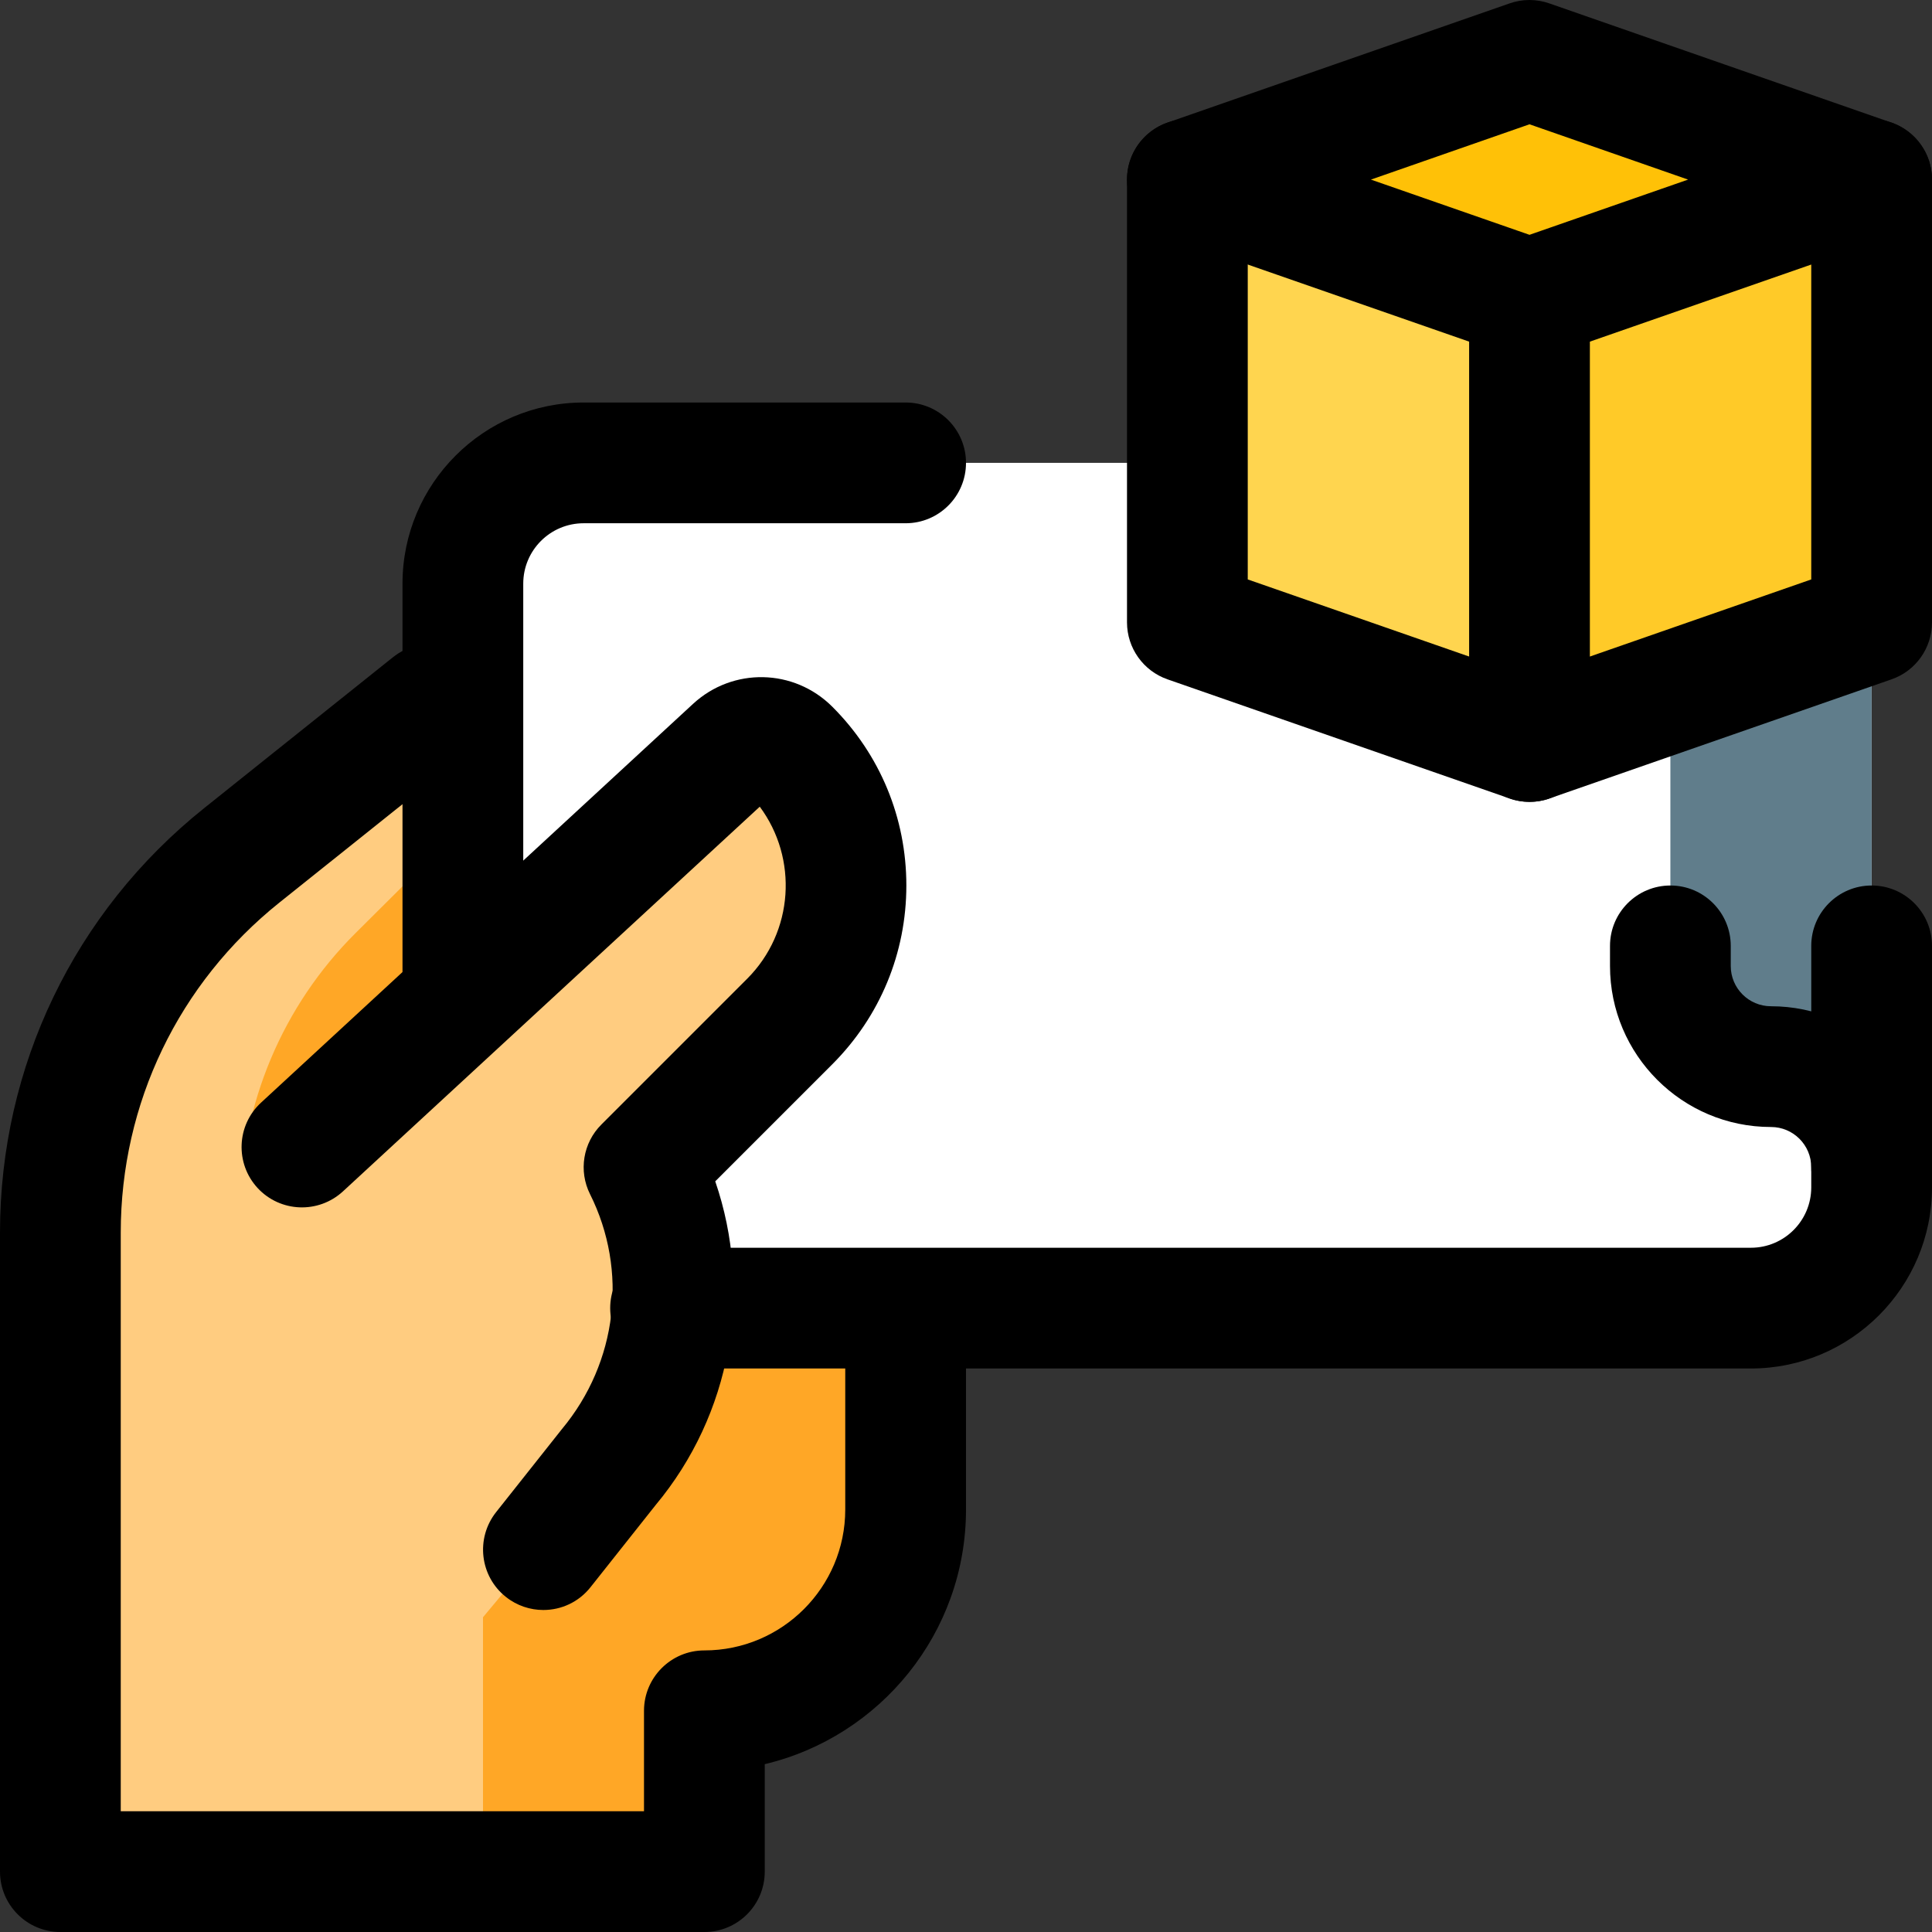 <svg id="icon" enable-background="new 0 0 24 24" height="512" viewBox="0 0 24 24" width="512" xmlns="http://www.w3.org/2000/svg"><rect x="0" y="0" width="24" height="24" fill="#333333" stroke="none"/><path d="m5.35 8.75-2.35 1.88c-1.42 1.13-2.25 2.86-2.25 4.68v7.94h8.25v-1.29c.08-.01.17-.03.25-.06.85-.21 1.55-.79 1.93-1.56l.01-.01c.05-.11.1-.22.14-.33.11-.31.17-.65.17-1v-1.12z" fill="#ffcc80"/><path d="m11.5 16.25v2.5c0 1.565-1.223 2.3-2.5 2.46v2.04h-8v-7z" fill="#ffa726"/><path d="m6 10.016-1.582 1.574c-.908.903-1.424 2.129-1.434 3.41h3.016z" fill="#ffa726"/><path d="m7.75 16.25h13.5c1.105 0 2-.895 2-2v-6.5c0-1.105-.895-2-2-2h-13.5c-1.105 0-2 .895-2 2v6.5c0 1.105.895 2 2 2z" fill="#fff"/><path d="m21.75 13.25h1.5v-7.25h-2.5v6.25c0 .552.448 1 1 1z" fill="#607d8b"/><path d="m19 .75 4.25 1.481-4.25 1.519-4.25-1.519z" fill="#ffc107"/><path d="m14.75 2.25 4.25 1.481v5.519l-4.25-1.519z" fill="#ffd54f"/><path d="m23.25 2.25-4.25 1.481v5.519l4.25-1.519z" fill="#ffca28"/><path d="m10.52 11c0 .61-.23 1.22-.7 1.68l-1.82 1.82c.24.49.36 1.01.36 1.53 0 .79-.27 1.56-.8 2.19l-1.56 1.87v3.16h-5v-7.39l6.34-4.89 1.79-1.66c.2-.18.5-.18.69.01.47.46.7 1.07.7 1.68z" fill="#ffcc80"/><path d="m21.75 17h-13.42c-.414 0-.75-.336-.75-.75s.336-.75.75-.75h13.42c.414 0 .75-.336.75-.75v-3c0-.414.336-.75.75-.75s.75.336.75.75v3c0 1.241-1.009 2.25-2.25 2.25z"/><path d="m5.75 12.91c-.414 0-.75-.336-.75-.75v-4.91c0-1.241 1.009-2.25 2.25-2.25h4c.414 0 .75.336.75.75s-.336.75-.75.75h-4c-.414 0-.75.336-.75.75v4.91c0 .414-.336.75-.75.75z"/><path d="m19 4.461c-.083 0-.167-.014-.247-.042l-4.25-1.48c-.301-.105-.503-.389-.503-.708s.202-.603.503-.708l4.25-1.481c.159-.056.334-.056.493 0l4.25 1.481c.302.105.504.389.504.708s-.202.604-.503.708l-4.25 1.48c-.08.029-.164.042-.247.042zm-1.97-2.23 1.97.686 1.97-.686-1.97-.687z"/><path d="m19 9.961c-.083 0-.167-.014-.247-.042l-4.25-1.48c-.301-.105-.503-.389-.503-.708v-5.5c0-.414.336-.75.75-.75s.75.336.75.75v4.967l3.5 1.219 3.5-1.219v-4.967c0-.414.336-.75.75-.75s.75.336.75.75v5.5c0 .319-.202.604-.503.708l-4.25 1.48c-.08.029-.164.042-.247.042z"/><path d="m19 9.961c-.414 0-.75-.336-.75-.75v-5.5c0-.414.336-.75.75-.75s.75.336.75.75v5.5c0 .414-.336.75-.75.75z"/><path d="m6.75 20c-.163 0-.328-.053-.465-.162-.325-.257-.379-.729-.122-1.054l.818-1.032c.69-.829.823-1.968.349-2.917-.145-.289-.088-.638.141-.866l1.81-1.81c.582-.582.634-1.496.157-2.138l-5.178 4.779c-.305.28-.778.262-1.06-.042-.281-.305-.262-.779.042-1.06l5.367-4.954c.494-.456 1.254-.441 1.731.036.593.593.919 1.381.919 2.22s-.327 1.627-.919 2.22l-1.455 1.455c.469 1.365.2 2.894-.741 4.022l-.807 1.018c-.148.188-.366.285-.587.285z"/><path d="m8.75 24h-8c-.414 0-.75-.336-.75-.75v-7.938c0-2.063.924-3.984 2.536-5.273l2.346-1.875c.324-.258.796-.206 1.054.118s.206.795-.118 1.054l-2.346 1.875c-1.253 1.002-1.972 2.497-1.972 4.101v7.188h6.5v-1.248c0-.414.336-.75.75-.75.965 0 1.75-.785 1.75-1.75v-2.252c0-.414.336-.75.75-.75s.75.336.75.75v2.252c0 1.534-1.068 2.823-2.5 3.163v1.335c0 .414-.336.75-.75.75z"/><path d="m23.25 15.25c-.414 0-.75-.336-.75-.75 0-.276-.224-.5-.5-.5-1.103 0-2-.897-2-2v-.25c0-.414.336-.75.75-.75s.75.336.75.75v.25c0 .276.224.5.5.5 1.103 0 2 .897 2 2 0 .414-.336.75-.75.75z"/></svg>
